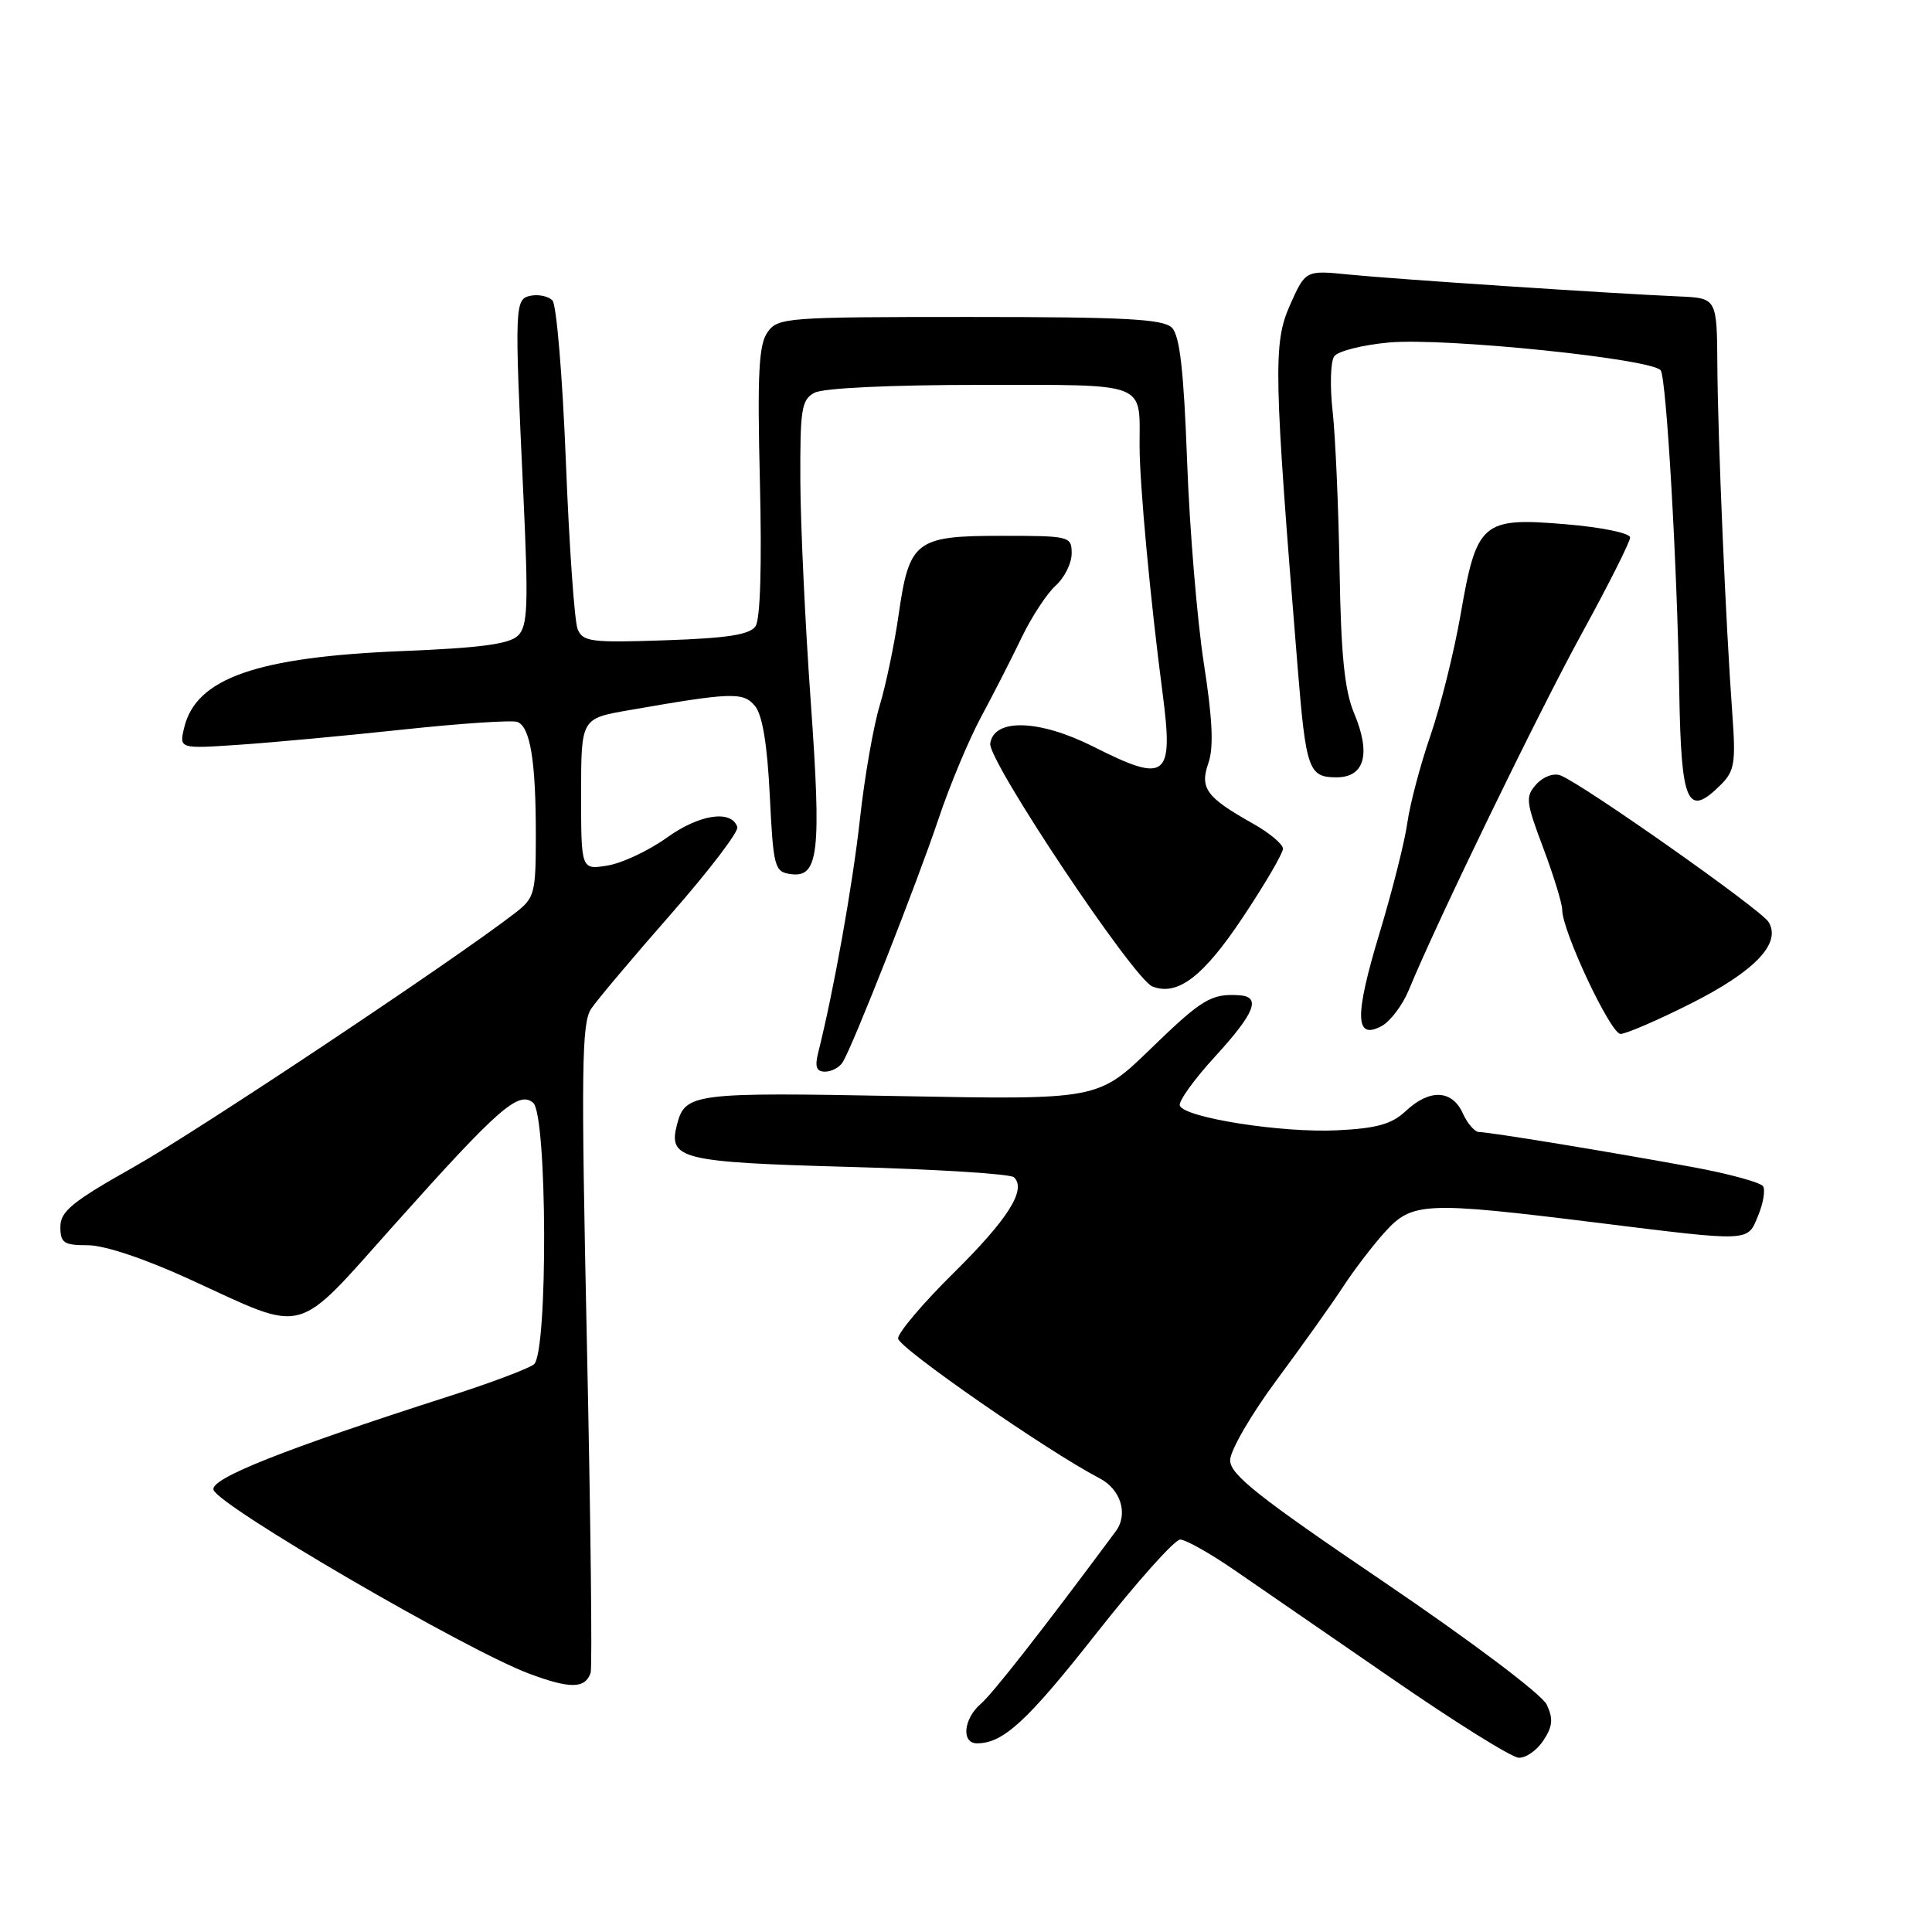 <?xml version="1.0" encoding="UTF-8" standalone="no"?>
<!DOCTYPE svg PUBLIC "-//W3C//DTD SVG 1.1//EN" "http://www.w3.org/Graphics/SVG/1.1/DTD/svg11.dtd" >
<svg xmlns="http://www.w3.org/2000/svg" xmlns:xlink="http://www.w3.org/1999/xlink" version="1.1" viewBox="0 0 256 256">
 <g >
 <path fill="currentColor"
d=" M 204.51 230.62 C 205.74 228.75 205.83 227.75 204.95 225.87 C 204.31 224.52 195.04 217.54 183.42 209.65 C 166.71 198.33 163.00 195.39 163.00 193.49 C 163.00 192.22 165.78 187.42 169.18 182.84 C 172.57 178.26 176.53 172.71 177.96 170.51 C 179.40 168.30 181.89 165.04 183.51 163.25 C 187.11 159.27 188.81 159.19 211.50 162.00 C 232.18 164.56 231.51 164.59 232.97 161.06 C 233.64 159.44 233.93 157.70 233.62 157.19 C 233.30 156.68 229.09 155.53 224.27 154.64 C 213.35 152.63 197.34 150.00 195.98 150.00 C 195.42 150.00 194.44 148.88 193.82 147.50 C 192.40 144.38 189.41 144.27 186.27 147.22 C 184.41 148.96 182.45 149.51 177.20 149.77 C 169.85 150.14 156.86 148.09 156.33 146.49 C 156.14 145.93 158.24 143.01 161.00 140.00 C 166.27 134.24 167.14 132.08 164.25 131.88 C 160.51 131.63 159.27 132.37 152.50 138.94 C 145.50 145.73 145.50 145.73 119.26 145.24 C 91.88 144.72 90.79 144.86 89.71 148.99 C 88.51 153.59 90.17 154.00 112.50 154.62 C 124.05 154.93 133.88 155.55 134.35 155.99 C 136.06 157.61 133.58 161.54 126.37 168.66 C 122.32 172.66 119.00 176.57 119.00 177.35 C 119.00 178.55 138.86 192.33 145.68 195.87 C 148.52 197.34 149.53 200.63 147.84 202.91 C 138.15 215.97 131.55 224.40 129.96 225.77 C 127.67 227.73 127.35 231.00 129.45 231.00 C 132.93 231.00 136.09 228.10 145.28 216.42 C 150.66 209.59 155.65 204.00 156.38 204.00 C 157.10 204.00 160.35 205.83 163.59 208.06 C 166.84 210.29 176.25 216.77 184.50 222.46 C 192.75 228.16 200.28 232.86 201.23 232.91 C 202.18 232.96 203.65 231.93 204.51 230.62 Z  M 78.26 221.67 C 78.49 221.03 78.27 201.45 77.77 178.17 C 76.99 141.66 77.07 135.55 78.33 133.67 C 79.13 132.48 83.90 126.82 88.93 121.09 C 93.95 115.36 97.90 110.19 97.70 109.59 C 96.93 107.26 92.68 107.89 88.38 110.98 C 85.97 112.71 82.42 114.38 80.50 114.69 C 77.00 115.26 77.00 115.26 77.00 105.23 C 77.00 95.21 77.00 95.21 83.25 94.12 C 97.00 91.72 98.48 91.67 100.04 93.55 C 101.02 94.72 101.67 98.64 102.00 105.40 C 102.47 114.93 102.63 115.52 104.75 115.82 C 108.47 116.35 108.86 113.07 107.43 93.00 C 106.70 82.83 106.08 69.68 106.05 63.79 C 106.01 54.18 106.20 52.96 107.93 52.04 C 109.08 51.42 117.98 51.00 129.83 51.00 C 152.29 51.00 151.00 50.51 151.00 59.05 C 151.00 64.14 152.41 79.35 154.03 91.70 C 155.53 103.13 154.62 103.85 144.89 98.94 C 137.73 95.33 131.69 95.14 131.21 98.52 C 130.89 100.79 150.23 129.77 152.71 130.72 C 156.06 132.01 159.47 129.39 164.70 121.52 C 167.62 117.14 170.00 113.06 170.00 112.46 C 170.00 111.86 168.21 110.36 166.02 109.13 C 159.83 105.65 158.95 104.45 160.12 101.10 C 160.84 99.03 160.67 95.30 159.51 87.86 C 158.63 82.16 157.63 70.15 157.30 61.17 C 156.85 49.03 156.33 44.48 155.28 43.42 C 154.12 42.27 149.08 42.00 128.49 42.00 C 104.08 42.00 103.06 42.08 101.69 44.04 C 100.54 45.68 100.34 49.53 100.69 63.79 C 100.96 74.88 100.75 82.05 100.11 82.98 C 99.35 84.10 96.39 84.56 88.19 84.84 C 78.32 85.18 77.22 85.04 76.54 83.36 C 76.12 82.34 75.42 72.34 74.98 61.14 C 74.54 49.95 73.74 40.34 73.20 39.80 C 72.66 39.26 71.38 38.98 70.36 39.18 C 68.18 39.60 68.16 40.22 69.35 65.60 C 70.03 80.23 69.93 82.93 68.65 84.21 C 67.51 85.34 63.72 85.85 53.32 86.27 C 34.06 87.05 26.01 89.86 24.42 96.36 C 23.73 99.22 23.73 99.22 31.61 98.69 C 35.95 98.40 45.76 97.49 53.41 96.67 C 61.06 95.85 67.87 95.40 68.55 95.66 C 70.26 96.31 71.00 100.83 71.00 110.55 C 71.00 118.42 70.86 118.96 68.25 120.98 C 60.19 127.22 26.18 149.88 17.75 154.62 C 9.57 159.23 8.00 160.51 8.00 162.56 C 8.00 164.70 8.45 165.00 11.64 165.00 C 13.85 165.00 19.20 166.79 25.17 169.53 C 40.87 176.72 38.85 177.27 52.34 162.18 C 66.05 146.84 68.71 144.51 70.64 146.12 C 72.52 147.67 72.62 179.25 70.75 180.78 C 70.06 181.34 65.00 183.25 59.50 185.01 C 37.52 192.07 27.81 195.93 28.29 197.41 C 28.98 199.56 61.80 218.67 70.12 221.77 C 75.55 223.80 77.52 223.77 78.26 221.67 Z  M 111.66 140.75 C 113.01 138.59 121.56 116.86 124.36 108.50 C 125.83 104.10 128.37 98.03 130.00 95.00 C 131.63 91.97 134.04 87.25 135.36 84.50 C 136.68 81.75 138.72 78.64 139.88 77.60 C 141.05 76.55 142.00 74.63 142.00 73.35 C 142.00 71.05 141.79 71.00 132.65 71.00 C 121.30 71.00 120.47 71.65 119.06 81.55 C 118.51 85.37 117.39 90.75 116.56 93.50 C 115.73 96.25 114.55 103.00 113.95 108.50 C 112.99 117.20 110.49 131.21 108.43 139.42 C 107.94 141.36 108.17 142.00 109.33 142.00 C 110.18 142.00 111.23 141.44 111.66 140.75 Z  M 186.68 131.17 C 190.34 122.25 203.81 94.49 209.63 83.88 C 213.13 77.49 216.00 71.79 216.00 71.22 C 216.00 70.64 212.22 69.86 207.40 69.46 C 196.37 68.54 195.66 69.16 193.53 81.47 C 192.67 86.40 190.87 93.62 189.53 97.50 C 188.19 101.39 186.82 106.58 186.48 109.03 C 186.14 111.49 184.48 118.07 182.79 123.66 C 179.46 134.68 179.53 137.86 183.07 135.96 C 184.22 135.34 185.85 133.19 186.68 131.17 Z  M 224.00 133.00 C 232.55 128.70 236.10 124.97 234.33 122.15 C 233.27 120.47 209.70 103.87 206.78 102.75 C 205.87 102.40 204.50 102.90 203.58 103.91 C 202.10 105.55 202.17 106.20 204.49 112.37 C 205.87 116.04 207.00 119.73 207.00 120.56 C 207.00 123.37 213.41 137.00 214.73 137.00 C 215.45 137.00 219.62 135.20 224.00 133.00 Z  M 228.04 103.96 C 229.83 102.17 230.01 101.05 229.55 94.71 C 228.68 82.92 227.62 58.16 227.56 48.50 C 227.50 39.50 227.50 39.50 222.50 39.28 C 213.62 38.90 184.67 36.98 178.74 36.38 C 172.98 35.80 172.98 35.80 170.90 40.49 C 168.69 45.50 168.77 49.46 171.95 88.50 C 173.05 102.00 173.40 103.00 177.09 103.00 C 180.83 103.00 181.69 99.89 179.42 94.49 C 178.16 91.48 177.69 86.82 177.50 75.50 C 177.36 67.25 176.95 57.80 176.58 54.50 C 176.21 51.20 176.30 47.93 176.78 47.23 C 177.25 46.53 180.54 45.70 184.07 45.38 C 191.53 44.72 219.11 47.56 220.06 49.09 C 220.82 50.33 222.23 74.73 222.51 91.61 C 222.76 106.58 223.58 108.42 228.04 103.96 Z "/>
</g>
</svg>